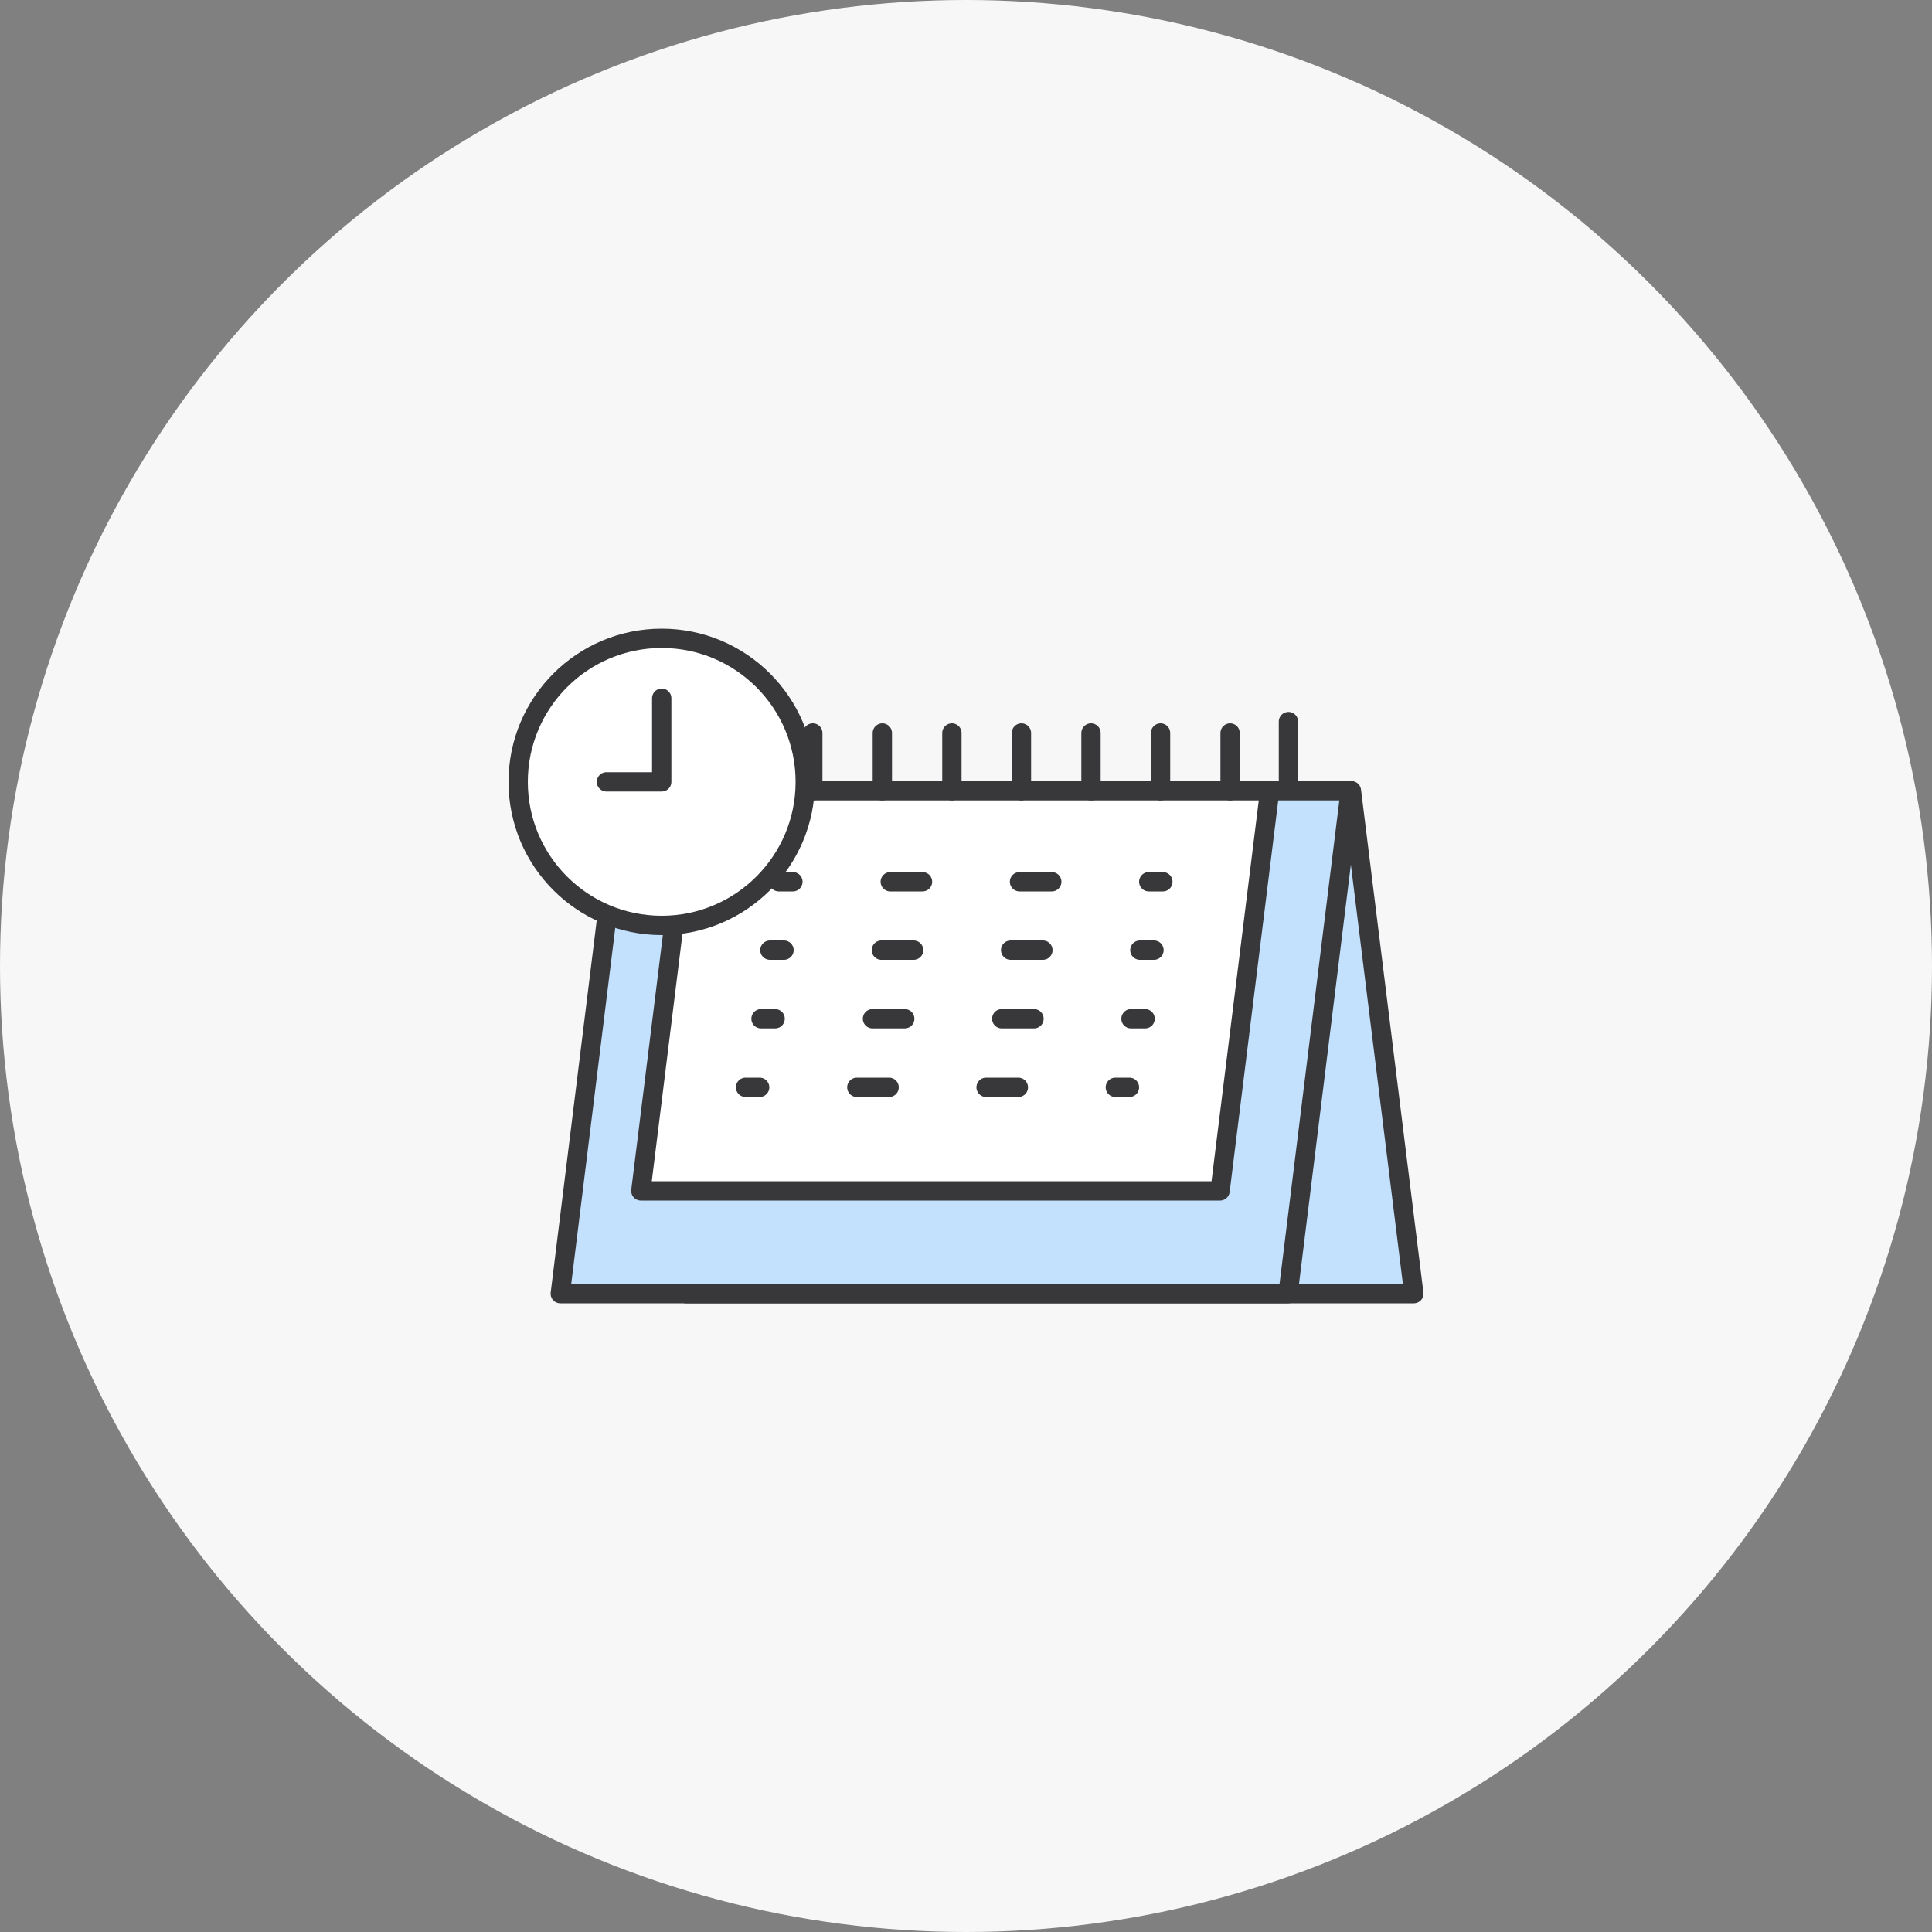 <?xml version="1.0" encoding="UTF-8"?><svg id="_이어_2" xmlns="http://www.w3.org/2000/svg" viewBox="0 0 100 100"><rect x="0" y="0" width="100" height="100" fill="#808080" stroke="none"/><defs><style>.cls-1{fill:#c3e0fc;}.cls-1,.cls-2,.cls-3,.cls-4{stroke:#38383b;stroke-linecap:round;stroke-linejoin:round;}.cls-2{fill:#fff;}.cls-3,.cls-4{fill:none;}.cls-5{fill:#f7f7f7;}.cls-4{stroke-dasharray:0 0 1.67 5.02;}</style></defs><g id="_이어_1-2"><circle class="cls-5" cx="50" cy="50" r="50"/><g><polygon class="cls-1" points="35.51 66.96 73.18 66.96 69.95 40.93 32.28 40.93 35.51 66.96"/><polygon class="cls-1" points="66.67 66.96 29 66.96 32.22 40.93 69.89 40.93 66.67 66.96"/><polygon class="cls-2" points="63.15 61.64 33.17 61.64 35.74 40.93 65.72 40.93 63.15 61.64"/><g><line class="cls-3" x1="60.19" y1="45.64" x2="59.46" y2="45.64"/><line class="cls-4" x1="54.44" y1="45.64" x2="43.55" y2="45.64"/><line class="cls-3" x1="41.04" y1="45.64" x2="40.31" y2="45.64"/></g><g><line class="cls-3" x1="59.73" y1="49.18" x2="59" y2="49.18"/><line class="cls-4" x1="53.98" y1="49.18" x2="43.09" y2="49.18"/><line class="cls-3" x1="40.58" y1="49.18" x2="39.85" y2="49.18"/></g><g><line class="cls-3" x1="59.27" y1="52.73" x2="58.54" y2="52.73"/><line class="cls-4" x1="53.52" y1="52.73" x2="42.63" y2="52.73"/><line class="cls-3" x1="40.12" y1="52.73" x2="39.39" y2="52.73"/></g><g><line class="cls-3" x1="58.46" y1="56.28" x2="57.73" y2="56.28"/><line class="cls-4" x1="52.71" y1="56.28" x2="41.83" y2="56.28"/><line class="cls-3" x1="39.32" y1="56.28" x2="38.59" y2="56.28"/></g><line class="cls-2" x1="34.87" y1="40.93" x2="34.87" y2="37.94"/><line class="cls-2" x1="38.47" y1="40.93" x2="38.47" y2="37.94"/><line class="cls-2" x1="42.07" y1="40.93" x2="42.07" y2="37.94"/><line class="cls-2" x1="45.67" y1="40.93" x2="45.67" y2="37.94"/><line class="cls-2" x1="49.27" y1="40.93" x2="49.27" y2="37.94"/><line class="cls-2" x1="52.87" y1="40.93" x2="52.87" y2="37.94"/><line class="cls-2" x1="56.47" y1="40.93" x2="56.47" y2="37.94"/><line class="cls-2" x1="60.07" y1="40.93" x2="60.07" y2="37.94"/><line class="cls-2" x1="63.67" y1="40.93" x2="63.67" y2="37.94"/><line class="cls-2" x1="66.69" y1="40.34" x2="66.69" y2="37.35"/><circle class="cls-2" cx="34.25" cy="40.47" r="7.43"/><polyline class="cls-2" points="31.39 40.47 34.25 40.47 34.25 36.14"/></g></g></svg>